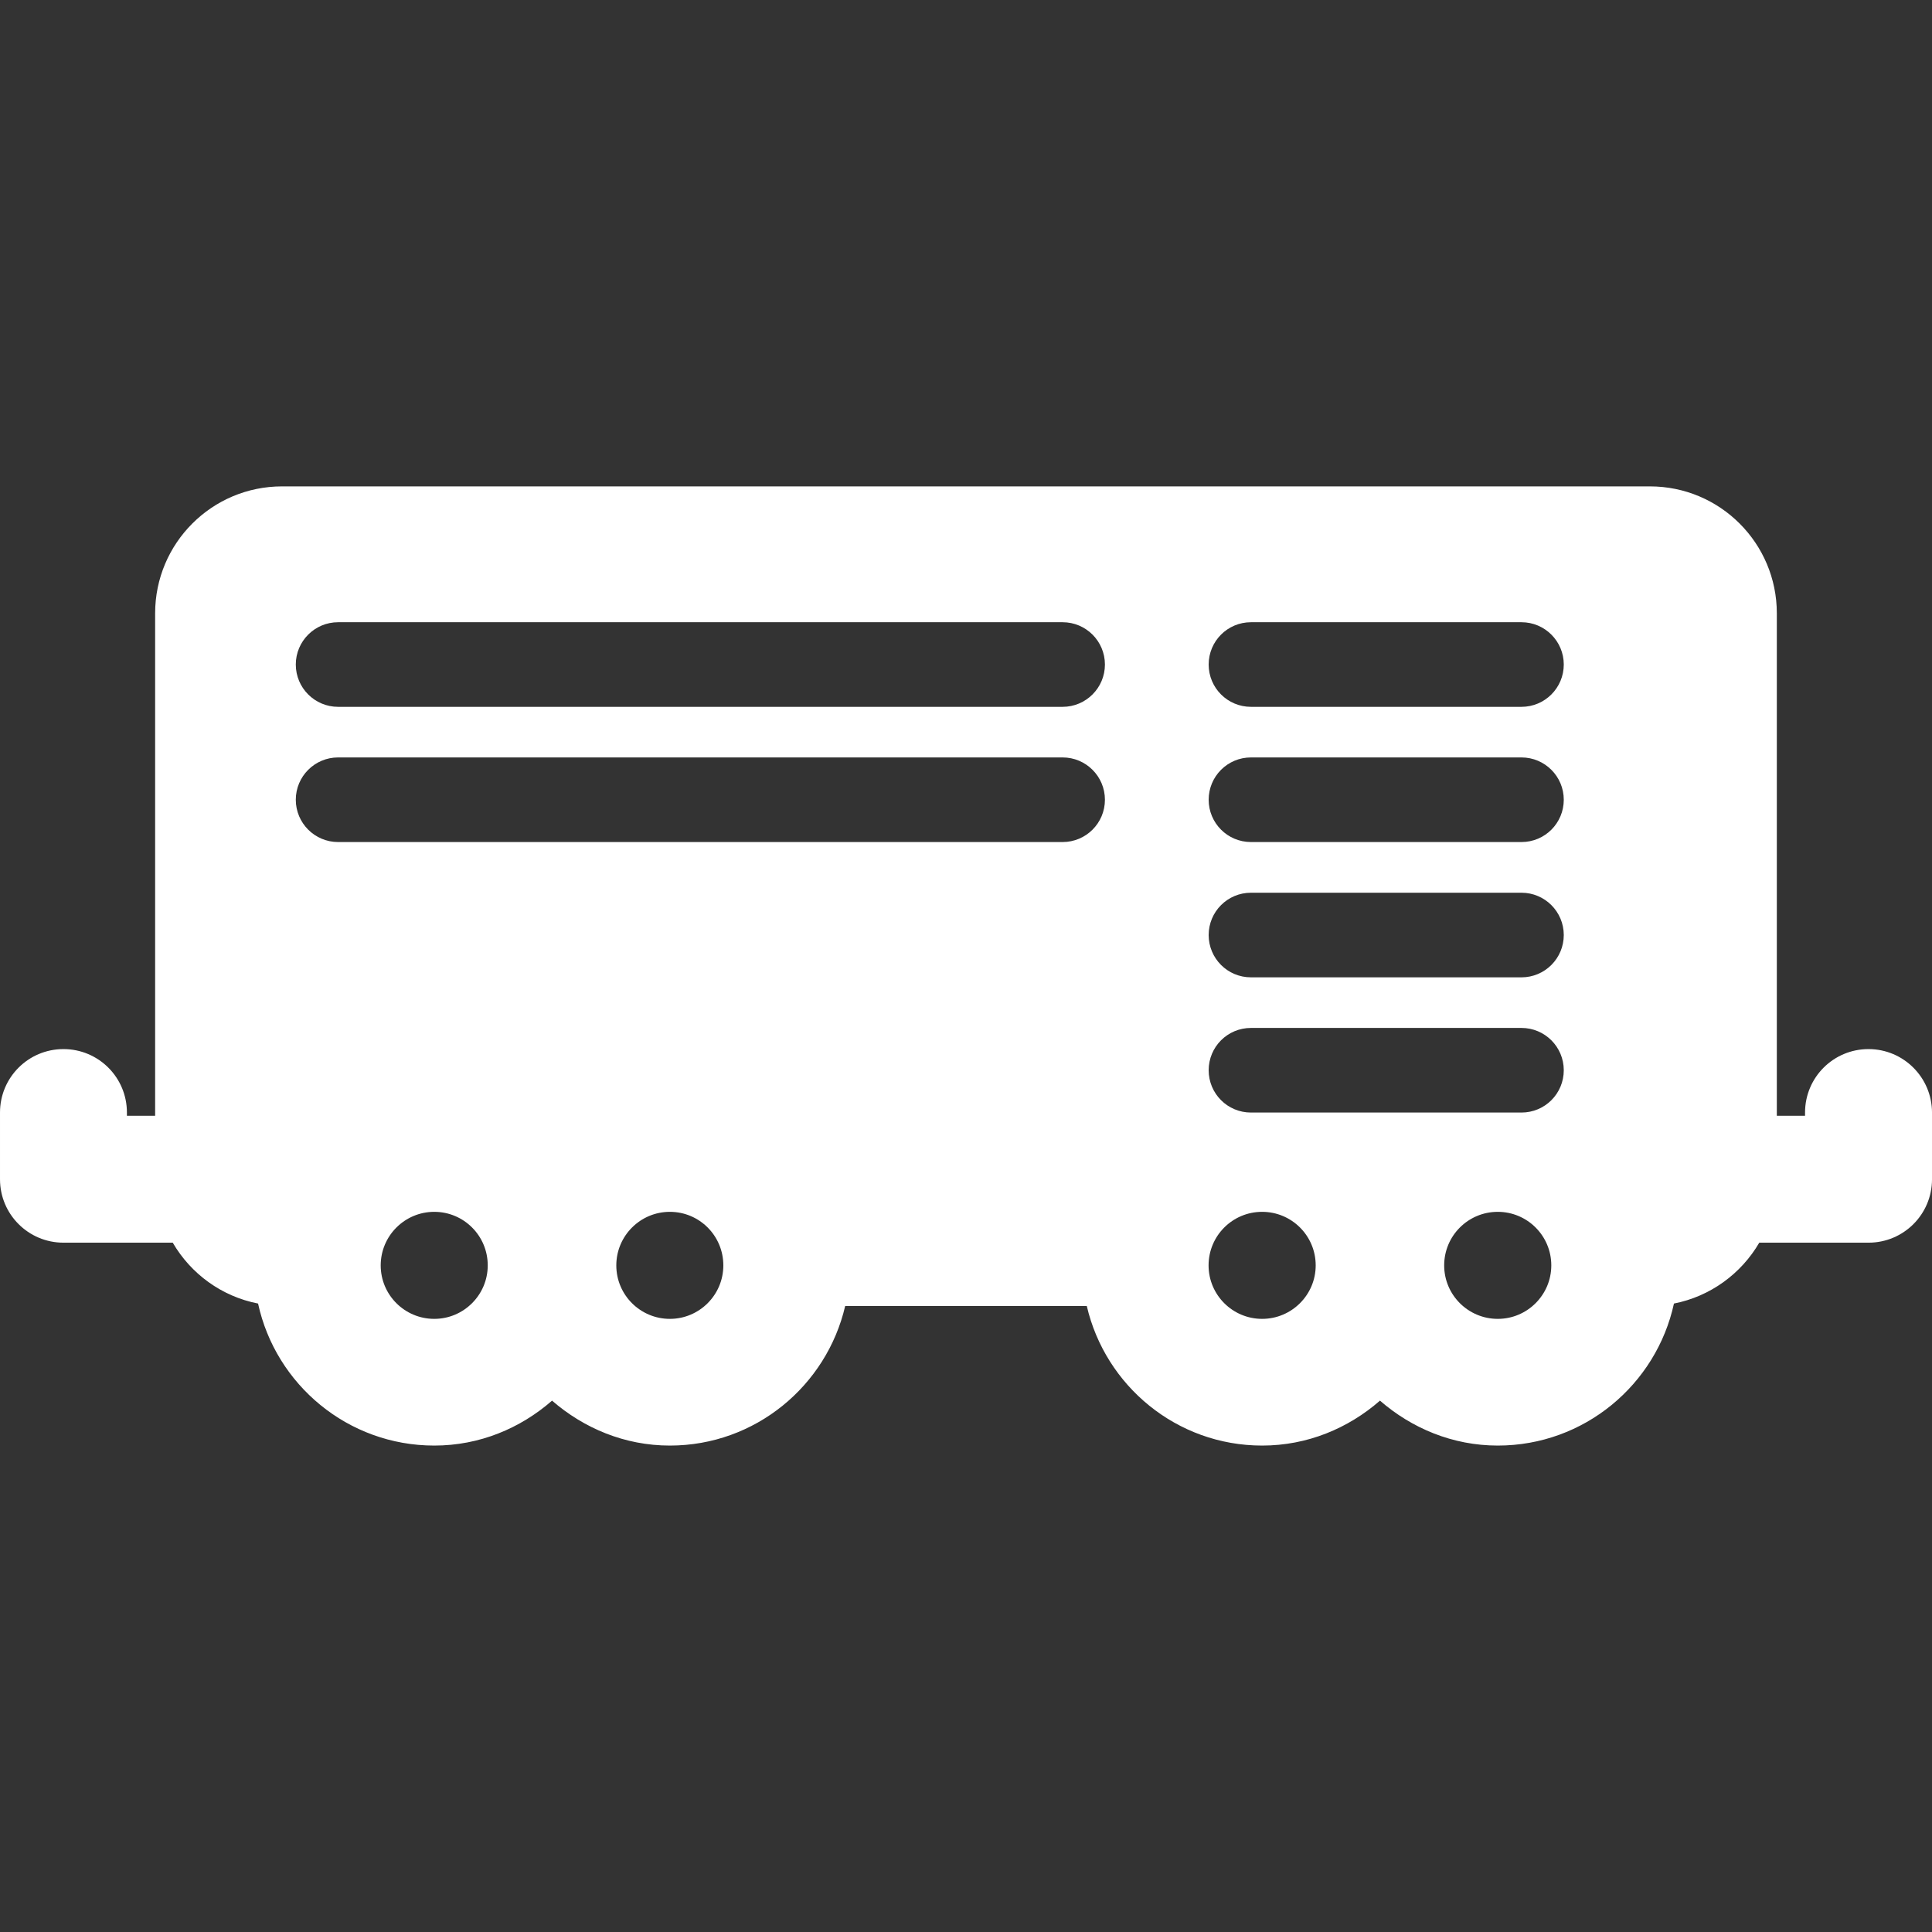 <!DOCTYPE svg PUBLIC "-//W3C//DTD SVG 1.1//EN" "http://www.w3.org/Graphics/SVG/1.1/DTD/svg11.dtd">
<!-- Uploaded to: SVG Repo, www.svgrepo.com, Transformed by: SVG Repo Mixer Tools -->
<svg fill="#ffffff" version="1.1" id="Capa_1" xmlns="http://www.w3.org/2000/svg" xmlns:xlink="http://www.w3.org/1999/xlink" width="800px" height="800px" viewBox="0 0 45.668 45.668" xml:space="preserve">
<rect x="0" y="0" width="45.668" height="45.668" fill="#333333" stroke="none"/>
<g id="SVGRepo_bgCarrier" stroke-width="0"/>
<g id="SVGRepo_tracerCarrier" stroke-linecap="round" stroke-linejoin="round"/>
<g id="SVGRepo_iconCarrier"> <g> <g> <path d="M44.167,24.798c-0.829,0-1.5,0.67-1.5,1.5v0.076H42V14.497c0-1.657-1.343-3-3-3H6.667c-1.657,0-3,1.343-3,3v11.877H3 v-0.076c0-0.83-0.671-1.5-1.5-1.5s-1.5,0.67-1.5,1.5v1.576c0,0.83,0.671,1.5,1.5,1.5h2.583c0.428,0.736,1.156,1.271,2.017,1.439 c0.417,1.918,2.124,3.357,4.165,3.357c1.069,0,2.035-0.407,2.784-1.062c0.75,0.651,1.716,1.062,2.785,1.062 c2.018,0,3.705-1.412,4.144-3.299h5.711c0.438,1.887,2.125,3.299,4.145,3.299c1.068,0,2.035-0.407,2.785-1.062 c0.749,0.651,1.716,1.062,2.785,1.062c2.041,0,3.746-1.439,4.164-3.357c0.858-0.168,1.588-0.703,2.017-1.439h2.583 c0.829,0,1.5-0.67,1.5-1.5v-1.576C45.667,25.47,44.996,24.798,44.167,24.798z M10.265,31.175c-0.698,0-1.266-0.565-1.266-1.264 s0.568-1.266,1.266-1.266c0.697,0,1.264,0.564,1.264,1.266C11.529,30.608,10.962,31.175,10.265,31.175z M15.834,31.175 c-0.698,0-1.266-0.565-1.266-1.264s0.568-1.266,1.266-1.266c0.697,0,1.264,0.564,1.264,1.266 C17.098,30.608,16.532,31.175,15.834,31.175z M25.118,19.904H7.992c-0.552,0-1-0.448-1-1c0-0.552,0.448-1,1-1h17.126 c0.552,0,1,0.448,1,1C26.118,19.457,25.67,19.904,25.118,19.904z M25.118,16.708H7.992c-0.552,0-1-0.448-1-1c0-0.552,0.448-1,1-1 h17.126c0.552,0,1,0.448,1,1C26.118,16.259,25.67,16.708,25.118,16.708z M29.834,31.175c-0.698,0-1.266-0.565-1.266-1.264 s0.565-1.266,1.266-1.266c0.697,0,1.266,0.564,1.266,1.266C31.1,30.608,30.532,31.175,29.834,31.175z M35.404,31.175 c-0.698,0-1.267-0.565-1.267-1.264s0.566-1.266,1.267-1.266c0.696,0,1.265,0.564,1.265,1.266 C36.669,30.608,36.102,31.175,35.404,31.175z M35.964,26.298H29.57c-0.554,0-1-0.447-1-1s0.446-1,1-1h6.394c0.552,0,1,0.447,1,1 S36.518,26.298,35.964,26.298z M35.964,23.102H29.57c-0.554,0-1-0.448-1-1c0-0.552,0.446-1,1-1h6.394c0.552,0,1,0.448,1,1 C36.964,22.653,36.518,23.102,35.964,23.102z M35.964,19.904H29.57c-0.554,0-1-0.448-1-1c0-0.552,0.446-1,1-1h6.394 c0.552,0,1,0.448,1,1C36.964,19.457,36.518,19.904,35.964,19.904z M35.964,16.708H29.57c-0.554,0-1-0.448-1-1c0-0.552,0.446-1,1-1 h6.394c0.552,0,1,0.448,1,1C36.964,16.259,36.518,16.708,35.964,16.708z"/> </g> </g> </g>
</svg>
